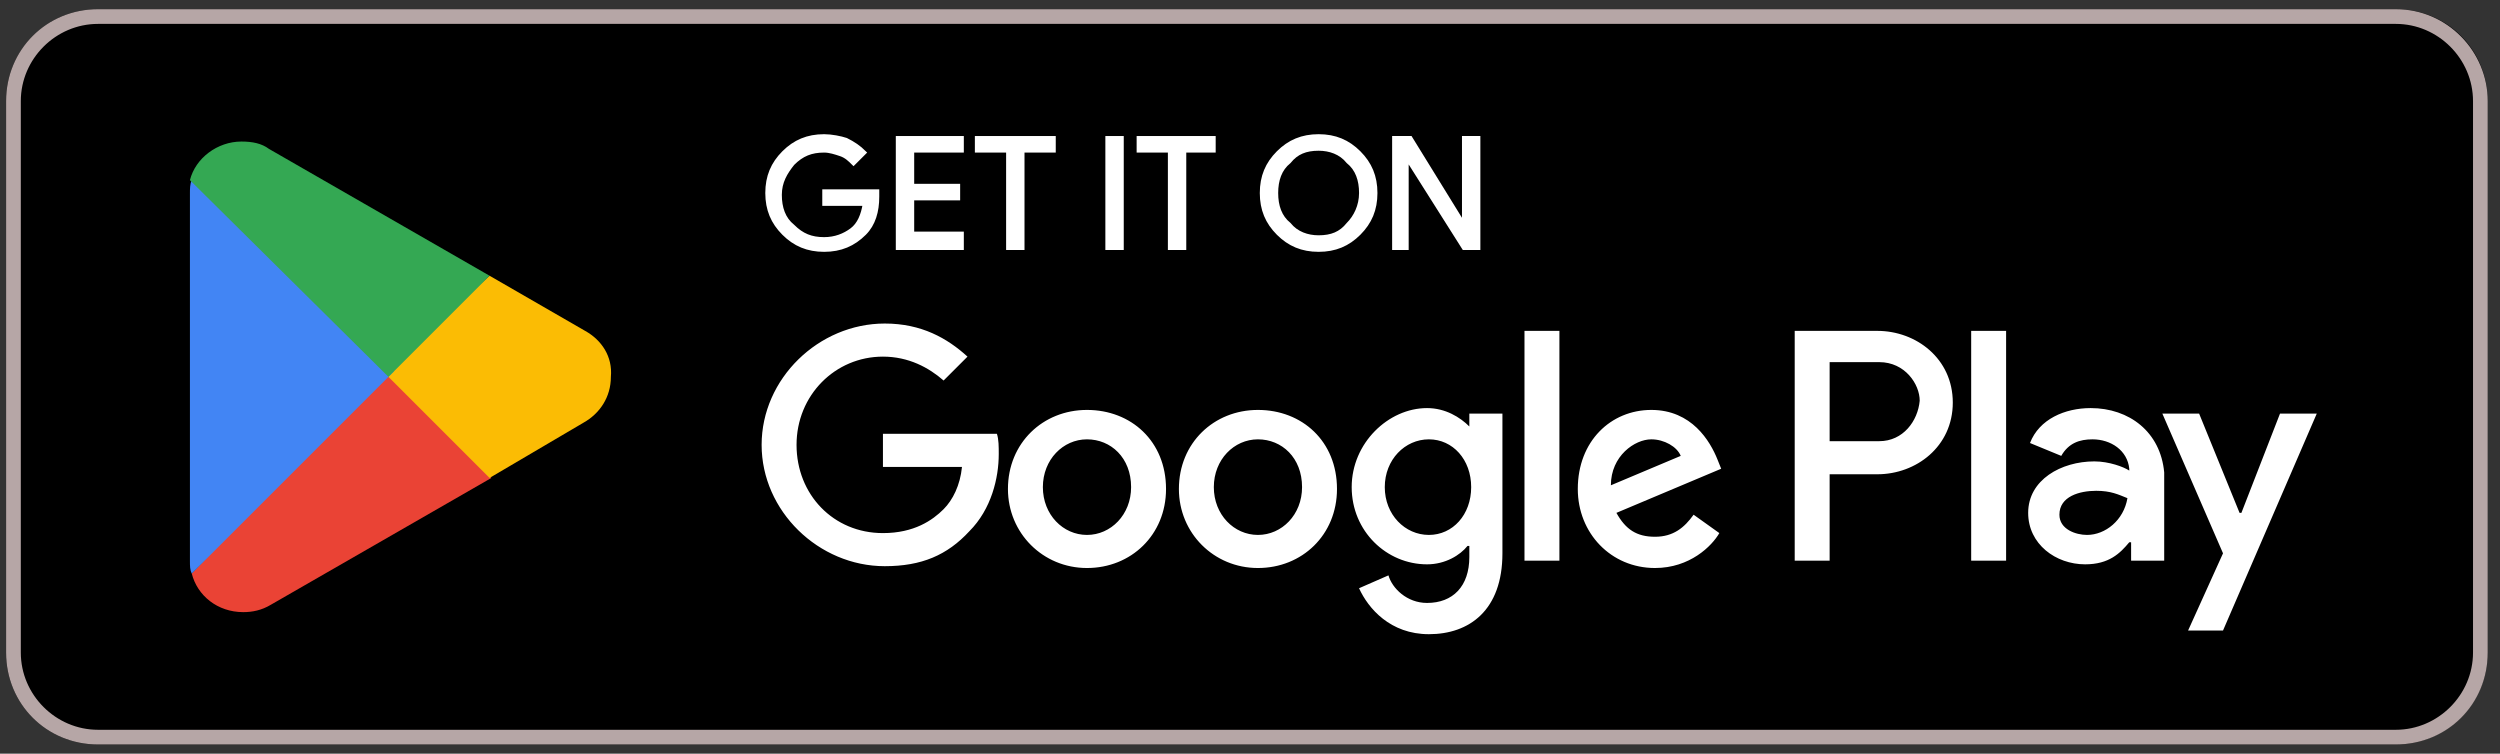 <svg fill="none" height="41" viewBox="0 0 136 41" width="136" xmlns="http://www.w3.org/2000/svg" xmlns:xlink="http://www.w3.org/1999/xlink"><rect x="0" y="0" width="136" height="41" fill="#333333" stroke="none"/><clipPath id="b"><path d="m.332.5h135v40h-135z"></path></clipPath><g clip-path="url(#b)"><path d="m130.332 40.5h-125c-2.8 0-5-2.2-5-5v-30c0-2.8 2.2-5 5-5h125c2.8 0 5 2.2 5 5v30c0 2.7-2.2 5-5 5z" fill="#000"></path><path d="m130.332 1.3c2.3 0 4.2 1.9 4.2 4.2v30c0 2.3-1.9 4.2-4.2 4.2h-125c-2.3 0-4.2-1.9-4.2-4.2v-30c0-2.3 1.9-4.2 4.2-4.2zm0-.8h-125c-2.8 0-5 2.2-5 5v30c0 2.8 2.2 5 5 5h125c2.8 0 5-2.2 5-5v-30c0-2.7-2.2-5-5-5z" fill="#b6a6a6"></path><g fill="#fff"><path d="m47.732 10.7c0 .8-.2 1.5-.7 2-.6.6-1.3.9-2.2.9s-1.6-.3-2.2-.9-.9-1.3-.9-2.2.3-1.6.9-2.2 1.3-.9 2.2-.9c.4 0 .9.1 1.2.2.4.2.7.4 1 .7l-.6.6c-.2-.2-.4-.4-.7-.5s-.6-.2-.9-.2c-.7 0-1.2.2-1.7.7-.4.5-.7 1-.7 1.7s.2 1.3.7 1.7c.5.5 1 .7 1.7.7.6 0 1.1-.2 1.5-.5s.6-.8.7-1.4h-2.2v-.7h2.9z" stroke="#fff" stroke-miterlimit="10" stroke-width=".2"></path><path d="m52.332 7.5v.7h-2.7v1.9h2.5v.7h-2.5v1.9h2.7v.8h-3.5v-6z" stroke="#fff" stroke-miterlimit="10" stroke-width=".2"></path><path d="m55.633 8.2v5.3h-.8v-5.3h-1.7v-.7h4.2v.7z" stroke="#fff" stroke-miterlimit="10" stroke-width=".2"></path><path d="m61.032 13.5h-.8v-6h.8z" stroke="#fff" stroke-miterlimit="10" stroke-width=".2"></path><path d="m64.433 8.2v5.3h-.8v-5.3h-1.7v-.7h4.1v.7z" stroke="#fff" stroke-miterlimit="10" stroke-width=".2"></path><path d="m74.833 10.5c0 .9-.3 1.6-.9 2.2s-1.3.9-2.2.9-1.6-.3-2.2-.9-.9-1.3-.9-2.2.3-1.6.9-2.2 1.3-.9 2.2-.9 1.6.3 2.2.9.9 1.3.9 2.2zm-5.4 0c0 .7.2 1.3.7 1.7.4.5 1 .7 1.6.7.7 0 1.2-.2 1.6-.7.4-.4.7-1 .7-1.7s-.2-1.3-.7-1.7c-.4-.5-1-.7-1.6-.7-.7 0-1.2.2-1.6.7-.5.4-.7 1-.7 1.7z" stroke="#fff" stroke-miterlimit="10" stroke-width=".2"></path><path d="m76.632 13.5h-.8v-6h.9l2.9 4.7v-1.2-3.5h.8v6h-.8l-3.1-4.9v1.2 3.7z" stroke="#fff" stroke-miterlimit="10" stroke-width=".2"></path><path d="m68.432 22.3c-2.4 0-4.3 1.8-4.3 4.3 0 2.4 1.9 4.3 4.3 4.3s4.3-1.8 4.3-4.3c0-2.6-1.9-4.3-4.3-4.3zm0 6.8c-1.3 0-2.4-1.1-2.4-2.6s1.1-2.6 2.4-2.6 2.4 1 2.4 2.6c0 1.5-1.1 2.6-2.4 2.6zm-9.3-6.8c-2.4 0-4.3 1.8-4.3 4.3 0 2.4 1.9 4.3 4.3 4.3s4.3-1.8 4.3-4.3c0-2.6-1.9-4.3-4.3-4.3zm0 6.8c-1.3 0-2.4-1.1-2.4-2.6s1.1-2.6 2.4-2.6 2.4 1 2.4 2.6c0 1.5-1.1 2.6-2.4 2.6zm-11.1-5.5v1.8h4.3c-.1 1-.5 1.8-1 2.3-.6.6-1.6 1.3-3.3 1.3-2.7 0-4.7-2.1-4.7-4.8s2.1-4.8 4.7-4.8c1.4 0 2.5.6 3.3 1.3l1.3-1.3c-1.1-1-2.5-1.8-4.5-1.8-3.6 0-6.7 3-6.7 6.6s3.1 6.6 6.7 6.6c2 0 3.4-.6 4.6-1.9 1.2-1.2 1.6-2.9 1.6-4.2 0-.4 0-.8-.1-1.1zm45.4 1.4c-.4-1-1.4-2.7-3.6-2.7s-4 1.7-4 4.3c0 2.4 1.8 4.3 4.2 4.3 1.9 0 3.1-1.2 3.5-1.9l-1.4-1c-.5.7-1.1 1.2-2.1 1.2s-1.6-.4-2.1-1.3l5.7-2.4zm-5.8 1.4c0-1.6 1.3-2.5 2.2-2.5.7 0 1.4.4 1.6.9zm-4.7 4.1h1.9v-12.5h-1.9zm-3-7.3c-.5-.5-1.3-1-2.3-1-2.1 0-4.1 1.9-4.1 4.3s1.9 4.2 4.1 4.2c1 0 1.8-.5 2.2-1h.1v.6c0 1.6-.9 2.5-2.3 2.5-1.1 0-1.9-.8-2.1-1.5l-1.6.7c.5 1.1 1.7 2.5 3.8 2.5 2.2 0 4-1.3 4-4.4v-7.6h-1.8zm-2.2 5.9c-1.3 0-2.4-1.1-2.4-2.6s1.1-2.6 2.4-2.6 2.3 1.1 2.3 2.6-1 2.6-2.3 2.6zm24.4-11.1h-4.5v12.5h1.9v-4.7h2.6c2.1 0 4.1-1.5 4.1-3.9s-2-3.9-4.1-3.9zm.1 6h-2.7v-4.3h2.7c1.4 0 2.2 1.2 2.2 2.1-.1 1.1-.9 2.2-2.2 2.2zm11.5-1.8c-1.4 0-2.8.6-3.3 1.9l1.7.7c.4-.7 1-.9 1.7-.9 1 0 1.9.6 2 1.6v.1c-.3-.2-1.1-.5-1.9-.5-1.8 0-3.6 1-3.6 2.8 0 1.7 1.5 2.8 3.1 2.8 1.3 0 1.9-.6 2.4-1.2h.1v1h1.8v-4.8c-.2-2.2-1.9-3.5-4-3.5zm-.2 6.9c-.6 0-1.5-.3-1.5-1.1 0-1 1.1-1.3 2-1.3.8 0 1.2.2 1.7.4-.2 1.2-1.2 2-2.2 2zm10.5-6.6-2.1 5.4h-.1l-2.2-5.4h-2l3.3 7.6-1.9 4.2h1.9l5.1-11.8zm-16.8 8h1.9v-12.5h-1.9z"></path></g><path d="m21.032 19.9-10.6 11.3c.3 1.2 1.4 2.1 2.8 2.1.5 0 1-.1 1.5-.4l12-6.9z" fill="#ea4335"></path><path d="m31.832 18-5.2-3-5.8 5.2 5.8 5.8 5.1-3c.9-.5 1.5-1.4 1.5-2.5.1-1.1-.5-2-1.4-2.5z" fill="#fbbc04"></path><path d="m10.432 9.8c-.1.2-.1.5-.1.7v20c0 .3 0 .5.1.7l11-11z" fill="#4285f4"></path><path d="m21.132 20.5 5.5-5.5-12-6.9c-.4-.3-.9-.4-1.5-.4-1.3 0-2.5.9-2.8 2.1z" fill="#34a853"></path></g></svg>